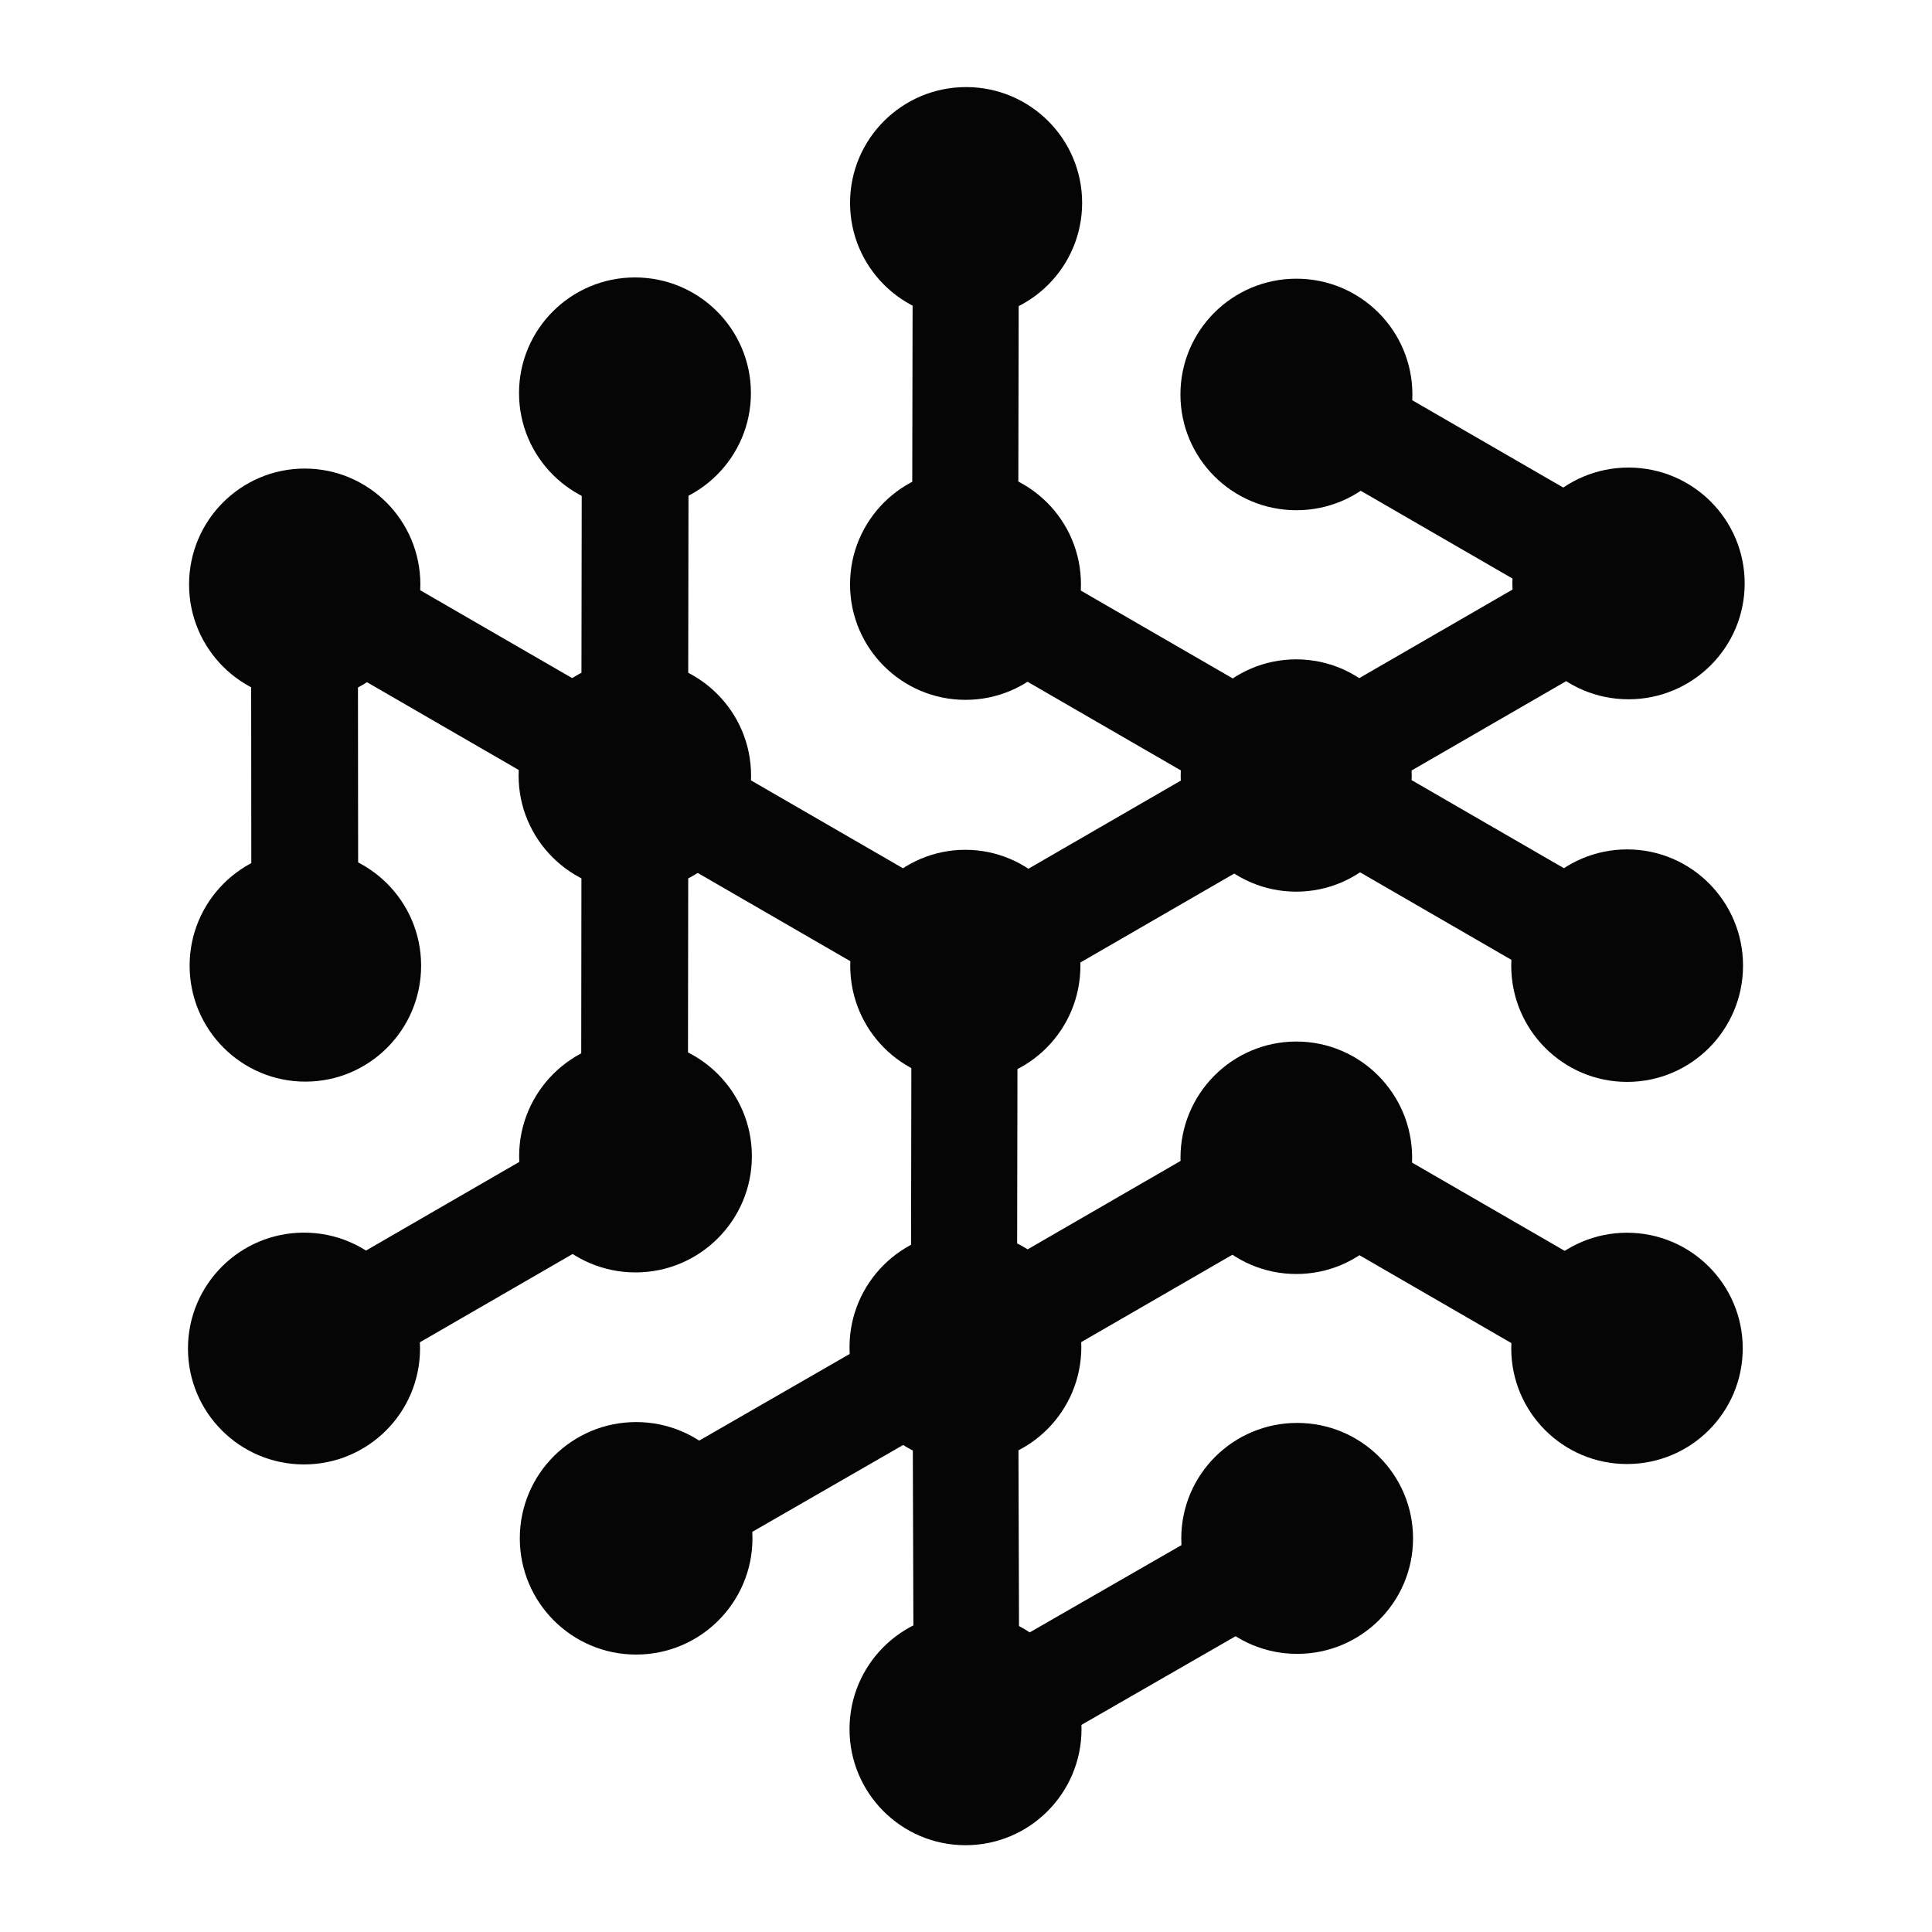 <svg viewBox="0 0 100 100" version="1.1" xmlns="http://www.w3.org/2000/svg" xmlns:xlink="http://www.w3.org/1999/xlink" xml:space="preserve" style="fill-rule:evenodd;clip-rule:evenodd;stroke-linejoin:round;stroke-miterlimit:1.414;" id="el_aZmIFx5y1"><style>@-webkit-keyframes kf_el_qhyr-f9gCAL_an_CFNRaO0Aj{49.55%{opacity: 1;}50%{opacity: 0;}99.55%{opacity: 0;}100%{opacity: 1;}0%{opacity: 1;}}@keyframes kf_el_qhyr-f9gCAL_an_CFNRaO0Aj{49.55%{opacity: 1;}50%{opacity: 0;}99.55%{opacity: 0;}100%{opacity: 1;}0%{opacity: 1;}}@-webkit-keyframes kf_el_5SfC8_ogLTZ_an_V75X6W-gE{48.20%{opacity: 1;}48.65%{opacity: 0;}98.20%{opacity: 0;}98.65%{opacity: 1;}0%{opacity: 1;}100%{opacity: 1;}}@keyframes kf_el_5SfC8_ogLTZ_an_V75X6W-gE{48.20%{opacity: 1;}48.65%{opacity: 0;}98.20%{opacity: 0;}98.65%{opacity: 1;}0%{opacity: 1;}100%{opacity: 1;}}@-webkit-keyframes kf_el_nImbuR4p47g_an_piyRtrOOB{46.85%{opacity: 1;}47.30%{opacity: 0;}96.85%{opacity: 0;}97.30%{opacity: 1;}0%{opacity: 1;}100%{opacity: 1;}}@keyframes kf_el_nImbuR4p47g_an_piyRtrOOB{46.85%{opacity: 1;}47.30%{opacity: 0;}96.85%{opacity: 0;}97.30%{opacity: 1;}0%{opacity: 1;}100%{opacity: 1;}}@-webkit-keyframes kf_el_UGygMILi56t_an_Pmqom0Ujg{45.50%{opacity: 1;}45.95%{opacity: 0;}95.50%{opacity: 0;}95.95%{opacity: 1;}0%{opacity: 1;}100%{opacity: 1;}}@keyframes kf_el_UGygMILi56t_an_Pmqom0Ujg{45.50%{opacity: 1;}45.95%{opacity: 0;}95.50%{opacity: 0;}95.95%{opacity: 1;}0%{opacity: 1;}100%{opacity: 1;}}@-webkit-keyframes kf_el_EMQvR8uUr42_an_HPdjNduRo{44.14%{opacity: 1;}44.59%{opacity: 0;}94.14%{opacity: 0;}94.59%{opacity: 1;}0%{opacity: 1;}100%{opacity: 1;}}@keyframes kf_el_EMQvR8uUr42_an_HPdjNduRo{44.14%{opacity: 1;}44.59%{opacity: 0;}94.14%{opacity: 0;}94.59%{opacity: 1;}0%{opacity: 1;}100%{opacity: 1;}}@-webkit-keyframes kf_el_bl689NsuNAJ_an_OP9O2-brY{42.79%{opacity: 1;}43.24%{opacity: 0;}92.79%{opacity: 0;}93.24%{opacity: 1;}0%{opacity: 1;}100%{opacity: 1;}}@keyframes kf_el_bl689NsuNAJ_an_OP9O2-brY{42.79%{opacity: 1;}43.24%{opacity: 0;}92.79%{opacity: 0;}93.24%{opacity: 1;}0%{opacity: 1;}100%{opacity: 1;}}@-webkit-keyframes kf_el_B_wPr_T-0Vj_an_-8r-9YajG{41.44%{opacity: 1;}41.89%{opacity: 0;}91.44%{opacity: 0;}91.89%{opacity: 1;}0%{opacity: 1;}100%{opacity: 1;}}@keyframes kf_el_B_wPr_T-0Vj_an_-8r-9YajG{41.44%{opacity: 1;}41.89%{opacity: 0;}91.44%{opacity: 0;}91.89%{opacity: 1;}0%{opacity: 1;}100%{opacity: 1;}}@-webkit-keyframes kf_el_tK_CHBjMJUx_an_AYjmYAxwz{40.09%{opacity: 1;}40.54%{opacity: 0;}90.09%{opacity: 0;}90.54%{opacity: 1;}0%{opacity: 1;}100%{opacity: 1;}}@keyframes kf_el_tK_CHBjMJUx_an_AYjmYAxwz{40.09%{opacity: 1;}40.54%{opacity: 0;}90.09%{opacity: 0;}90.54%{opacity: 1;}0%{opacity: 1;}100%{opacity: 1;}}@-webkit-keyframes kf_el_YUK4aGGEXl2_an_s6EhjuLuB{38.74%{opacity: 1;}39.19%{opacity: 0;}88.74%{opacity: 0;}89.19%{opacity: 1;}0%{opacity: 1;}100%{opacity: 1;}}@keyframes kf_el_YUK4aGGEXl2_an_s6EhjuLuB{38.74%{opacity: 1;}39.19%{opacity: 0;}88.74%{opacity: 0;}89.19%{opacity: 1;}0%{opacity: 1;}100%{opacity: 1;}}@-webkit-keyframes kf_el_fnwHaiQvmlA_an_l4Q6aoGCP{37.39%{opacity: 1;}37.84%{opacity: 0;}87.39%{opacity: 0;}87.84%{opacity: 1;}0%{opacity: 1;}100%{opacity: 1;}}@keyframes kf_el_fnwHaiQvmlA_an_l4Q6aoGCP{37.39%{opacity: 1;}37.84%{opacity: 0;}87.39%{opacity: 0;}87.84%{opacity: 1;}0%{opacity: 1;}100%{opacity: 1;}}@-webkit-keyframes kf_el_FFMHZr9OJxQ_an_59aCpofmm{36.04%{opacity: 1;}36.49%{opacity: 0;}86.04%{opacity: 0;}86.49%{opacity: 1;}0%{opacity: 1;}100%{opacity: 1;}}@keyframes kf_el_FFMHZr9OJxQ_an_59aCpofmm{36.04%{opacity: 1;}36.49%{opacity: 0;}86.04%{opacity: 0;}86.49%{opacity: 1;}0%{opacity: 1;}100%{opacity: 1;}}@-webkit-keyframes kf_el_vdjNCGE7_oZ_an_pMYc3ca_Z{34.68%{opacity: 1;}35.14%{opacity: 0;}84.68%{opacity: 0;}85.14%{opacity: 1;}0%{opacity: 1;}100%{opacity: 1;}}@keyframes kf_el_vdjNCGE7_oZ_an_pMYc3ca_Z{34.68%{opacity: 1;}35.14%{opacity: 0;}84.68%{opacity: 0;}85.14%{opacity: 1;}0%{opacity: 1;}100%{opacity: 1;}}@-webkit-keyframes kf_el_uaOJeaoMSbu_an_IvCbfXNid{33.33%{opacity: 1;}33.78%{opacity: 0;}83.33%{opacity: 0;}83.78%{opacity: 1;}0%{opacity: 1;}100%{opacity: 1;}}@keyframes kf_el_uaOJeaoMSbu_an_IvCbfXNid{33.33%{opacity: 1;}33.78%{opacity: 0;}83.33%{opacity: 0;}83.78%{opacity: 1;}0%{opacity: 1;}100%{opacity: 1;}}@-webkit-keyframes kf_el_ZSMterZwNQg_an_M5j-RTKlU{31.98%{opacity: 1;}32.43%{opacity: 0;}81.98%{opacity: 0;}82.43%{opacity: 1;}0%{opacity: 1;}100%{opacity: 1;}}@keyframes kf_el_ZSMterZwNQg_an_M5j-RTKlU{31.98%{opacity: 1;}32.43%{opacity: 0;}81.98%{opacity: 0;}82.43%{opacity: 1;}0%{opacity: 1;}100%{opacity: 1;}}@-webkit-keyframes kf_el_STYCCQHdxYA_an_GKAuW15N9{30.63%{opacity: 1;}31.08%{opacity: 0;}80.63%{opacity: 0;}81.08%{opacity: 1;}0%{opacity: 1;}100%{opacity: 1;}}@keyframes kf_el_STYCCQHdxYA_an_GKAuW15N9{30.63%{opacity: 1;}31.08%{opacity: 0;}80.63%{opacity: 0;}81.08%{opacity: 1;}0%{opacity: 1;}100%{opacity: 1;}}@-webkit-keyframes kf_el__euRZlws_b3_an_SWElA6Ttt{29.28%{opacity: 1;}29.73%{opacity: 0;}79.28%{opacity: 0;}79.73%{opacity: 1;}0%{opacity: 1;}100%{opacity: 1;}}@keyframes kf_el__euRZlws_b3_an_SWElA6Ttt{29.28%{opacity: 1;}29.73%{opacity: 0;}79.28%{opacity: 0;}79.73%{opacity: 1;}0%{opacity: 1;}100%{opacity: 1;}}@-webkit-keyframes kf_el_b1E2k6zfgnT_an_tPLTv8A5B{27.93%{opacity: 1;}28.38%{opacity: 0;}77.93%{opacity: 0;}78.38%{opacity: 1;}0%{opacity: 1;}100%{opacity: 1;}}@keyframes kf_el_b1E2k6zfgnT_an_tPLTv8A5B{27.93%{opacity: 1;}28.38%{opacity: 0;}77.93%{opacity: 0;}78.38%{opacity: 1;}0%{opacity: 1;}100%{opacity: 1;}}@-webkit-keyframes kf_el_F1QfZWXe0Ix_an_17nkz572T{26.58%{opacity: 1;}27.03%{opacity: 0;}76.58%{opacity: 0;}77.03%{opacity: 1;}0%{opacity: 1;}100%{opacity: 1;}}@keyframes kf_el_F1QfZWXe0Ix_an_17nkz572T{26.58%{opacity: 1;}27.03%{opacity: 0;}76.58%{opacity: 0;}77.03%{opacity: 1;}0%{opacity: 1;}100%{opacity: 1;}}@-webkit-keyframes kf_el_RcU8XFaNzgT_an_L5Bmyu0CK{25.23%{opacity: 1;}25.68%{opacity: 0;}75.23%{opacity: 0;}75.68%{opacity: 1;}0%{opacity: 1;}100%{opacity: 1;}}@keyframes kf_el_RcU8XFaNzgT_an_L5Bmyu0CK{25.23%{opacity: 1;}25.68%{opacity: 0;}75.23%{opacity: 0;}75.68%{opacity: 1;}0%{opacity: 1;}100%{opacity: 1;}}@-webkit-keyframes kf_el_GQg8IkPXlfu_an_ouHhf-Hzu{23.87%{opacity: 1;}24.32%{opacity: 0;}73.87%{opacity: 0;}74.32%{opacity: 1;}0%{opacity: 1;}100%{opacity: 1;}}@keyframes kf_el_GQg8IkPXlfu_an_ouHhf-Hzu{23.87%{opacity: 1;}24.32%{opacity: 0;}73.87%{opacity: 0;}74.32%{opacity: 1;}0%{opacity: 1;}100%{opacity: 1;}}@-webkit-keyframes kf_el_lkDNK-fkPco_an_rOcLliqUQ{22.52%{opacity: 1;}22.97%{opacity: 0;}72.52%{opacity: 0;}72.97%{opacity: 1;}0%{opacity: 1;}100%{opacity: 1;}}@keyframes kf_el_lkDNK-fkPco_an_rOcLliqUQ{22.52%{opacity: 1;}22.97%{opacity: 0;}72.52%{opacity: 0;}72.97%{opacity: 1;}0%{opacity: 1;}100%{opacity: 1;}}@-webkit-keyframes kf_el_x-H7oJHAjUu_an_DZPcgtwxP{21.17%{opacity: 1;}21.62%{opacity: 0;}71.17%{opacity: 0;}71.62%{opacity: 1;}0%{opacity: 1;}100%{opacity: 1;}}@keyframes kf_el_x-H7oJHAjUu_an_DZPcgtwxP{21.17%{opacity: 1;}21.62%{opacity: 0;}71.17%{opacity: 0;}71.62%{opacity: 1;}0%{opacity: 1;}100%{opacity: 1;}}@-webkit-keyframes kf_el_dB7FlQf9XBD_an_4KGHnbHbC{19.82%{opacity: 1;}20.27%{opacity: 0;}69.82%{opacity: 0;}70.27%{opacity: 1;}0%{opacity: 1;}100%{opacity: 1;}}@keyframes kf_el_dB7FlQf9XBD_an_4KGHnbHbC{19.82%{opacity: 1;}20.27%{opacity: 0;}69.82%{opacity: 0;}70.27%{opacity: 1;}0%{opacity: 1;}100%{opacity: 1;}}@-webkit-keyframes kf_el_ocu-KBbnuI_an_pxEWoz3b6{15.77%{opacity: 1;}16.22%{opacity: 0;}65.77%{opacity: 0;}66.22%{opacity: 1;}0%{opacity: 1;}100%{opacity: 1;}}@keyframes kf_el_ocu-KBbnuI_an_pxEWoz3b6{15.77%{opacity: 1;}16.22%{opacity: 0;}65.77%{opacity: 0;}66.22%{opacity: 1;}0%{opacity: 1;}100%{opacity: 1;}}@-webkit-keyframes kf_el_4lNvR5Xvuh_an_2uGZCeQsX{18.47%{opacity: 1;}18.92%{opacity: 0;}68.47%{opacity: 0;}68.92%{opacity: 1;}0%{opacity: 1;}100%{opacity: 1;}}@keyframes kf_el_4lNvR5Xvuh_an_2uGZCeQsX{18.47%{opacity: 1;}18.92%{opacity: 0;}68.47%{opacity: 0;}68.92%{opacity: 1;}0%{opacity: 1;}100%{opacity: 1;}}@-webkit-keyframes kf_el_wTM6JqcHzV_an_CJwYL5GMF{17.12%{opacity: 1;}17.57%{opacity: 0;}67.12%{opacity: 0;}67.57%{opacity: 1;}0%{opacity: 1;}100%{opacity: 1;}}@keyframes kf_el_wTM6JqcHzV_an_CJwYL5GMF{17.12%{opacity: 1;}17.57%{opacity: 0;}67.12%{opacity: 0;}67.57%{opacity: 1;}0%{opacity: 1;}100%{opacity: 1;}}@-webkit-keyframes kf_el_lGOo-Wv-44_an_qhVmmn9kx{14.41%{opacity: 1;}14.86%{opacity: 0;}64.41%{opacity: 0;}64.86%{opacity: 1;}0%{opacity: 1;}100%{opacity: 1;}}@keyframes kf_el_lGOo-Wv-44_an_qhVmmn9kx{14.41%{opacity: 1;}14.86%{opacity: 0;}64.41%{opacity: 0;}64.86%{opacity: 1;}0%{opacity: 1;}100%{opacity: 1;}}@-webkit-keyframes kf_el_G7eKGxh1FB_an_QsJcHUKZY{13.06%{opacity: 1;}13.51%{opacity: 0;}63.06%{opacity: 0;}63.51%{opacity: 1;}0%{opacity: 1;}100%{opacity: 1;}}@keyframes kf_el_G7eKGxh1FB_an_QsJcHUKZY{13.06%{opacity: 1;}13.51%{opacity: 0;}63.06%{opacity: 0;}63.51%{opacity: 1;}0%{opacity: 1;}100%{opacity: 1;}}@-webkit-keyframes kf_el_8IA_smvbiQ_an_8y5o9eELq{11.71%{opacity: 1;}12.16%{opacity: 0;}61.71%{opacity: 0;}62.16%{opacity: 1;}0%{opacity: 1;}100%{opacity: 1;}}@keyframes kf_el_8IA_smvbiQ_an_8y5o9eELq{11.71%{opacity: 1;}12.16%{opacity: 0;}61.71%{opacity: 0;}62.16%{opacity: 1;}0%{opacity: 1;}100%{opacity: 1;}}@-webkit-keyframes kf_el_mHyqPqQOfH_an_jPACMJ701{10.36%{opacity: 1;}10.81%{opacity: 0;}60.36%{opacity: 0;}60.81%{opacity: 1;}0%{opacity: 1;}100%{opacity: 1;}}@keyframes kf_el_mHyqPqQOfH_an_jPACMJ701{10.36%{opacity: 1;}10.81%{opacity: 0;}60.36%{opacity: 0;}60.81%{opacity: 1;}0%{opacity: 1;}100%{opacity: 1;}}@-webkit-keyframes kf_el_aD7IBU7gfn_an_4lyWINAS-{9.01%{opacity: 1;}9.46%{opacity: 0;}59.01%{opacity: 0;}59.46%{opacity: 1;}0%{opacity: 1;}100%{opacity: 1;}}@keyframes kf_el_aD7IBU7gfn_an_4lyWINAS-{9.01%{opacity: 1;}9.46%{opacity: 0;}59.01%{opacity: 0;}59.46%{opacity: 1;}0%{opacity: 1;}100%{opacity: 1;}}@-webkit-keyframes kf_el_5iEJThQK6X_an_UOvFKSH_g{7.66%{opacity: 1;}8.11%{opacity: 0;}57.66%{opacity: 0;}58.11%{opacity: 1;}0%{opacity: 1;}100%{opacity: 1;}}@keyframes kf_el_5iEJThQK6X_an_UOvFKSH_g{7.66%{opacity: 1;}8.11%{opacity: 0;}57.66%{opacity: 0;}58.11%{opacity: 1;}0%{opacity: 1;}100%{opacity: 1;}}@-webkit-keyframes kf_el_ZBjlF1d6qV_an_xDr3TosGZ{6.31%{opacity: 1;}6.76%{opacity: 0;}56.31%{opacity: 0;}56.76%{opacity: 1;}0%{opacity: 1;}100%{opacity: 1;}}@keyframes kf_el_ZBjlF1d6qV_an_xDr3TosGZ{6.31%{opacity: 1;}6.76%{opacity: 0;}56.31%{opacity: 0;}56.76%{opacity: 1;}0%{opacity: 1;}100%{opacity: 1;}}@-webkit-keyframes kf_el_HR9PxZ3KXv_an_96PaEmdZM{4.95%{opacity: 1;}5.41%{opacity: 0;}54.95%{opacity: 0;}55.41%{opacity: 1;}0%{opacity: 1;}100%{opacity: 1;}}@keyframes kf_el_HR9PxZ3KXv_an_96PaEmdZM{4.95%{opacity: 1;}5.41%{opacity: 0;}54.95%{opacity: 0;}55.41%{opacity: 1;}0%{opacity: 1;}100%{opacity: 1;}}@-webkit-keyframes kf_el_6ZfGdV4alG_an_99juc4MK1{3.60%{opacity: 1;}4.05%{opacity: 0;}53.60%{opacity: 0;}54.05%{opacity: 1;}0%{opacity: 1;}100%{opacity: 1;}}@keyframes kf_el_6ZfGdV4alG_an_99juc4MK1{3.60%{opacity: 1;}4.05%{opacity: 0;}53.60%{opacity: 0;}54.05%{opacity: 1;}0%{opacity: 1;}100%{opacity: 1;}}@-webkit-keyframes kf_el_rIZMZo3ZH2_an_ByvkmqDQ9{2.25%{opacity: 1;}2.70%{opacity: 0;}52.25%{opacity: 0;}52.70%{opacity: 1;}0%{opacity: 1;}100%{opacity: 1;}}@keyframes kf_el_rIZMZo3ZH2_an_ByvkmqDQ9{2.25%{opacity: 1;}2.70%{opacity: 0;}52.25%{opacity: 0;}52.70%{opacity: 1;}0%{opacity: 1;}100%{opacity: 1;}}@-webkit-keyframes kf_el_uFzXkqi2Fv_an_V2kWDkLCh{0.90%{opacity: 1;}1.35%{opacity: 0;}50.90%{opacity: 0;}51.35%{opacity: 1;}0%{opacity: 1;}100%{opacity: 1;}}@keyframes kf_el_uFzXkqi2Fv_an_V2kWDkLCh{0.90%{opacity: 1;}1.35%{opacity: 0;}50.90%{opacity: 0;}51.35%{opacity: 1;}0%{opacity: 1;}100%{opacity: 1;}}#el_aZmIFx5y1 *{-webkit-animation-duration: 7.4s;animation-duration: 7.4s;-webkit-animation-iteration-count: 1;animation-iteration-count: 1;-webkit-animation-timing-function: cubic-bezier(0, 0, 1, 1);animation-timing-function: cubic-bezier(0, 0, 1, 1);}#el_-Ea4Br_zI4{fill: #808080;fill-rule: nonzero;}#el_uFzXkqi2Fv{fill: #050505;-webkit-animation-fill-mode: backwards;animation-fill-mode: backwards;opacity: 1;-webkit-animation-name: kf_el_uFzXkqi2Fv_an_V2kWDkLCh;animation-name: kf_el_uFzXkqi2Fv_an_V2kWDkLCh;-webkit-animation-timing-function: cubic-bezier(0, 0, 1, 1);animation-timing-function: cubic-bezier(0, 0, 1, 1);}#el_rIZMZo3ZH2{fill: #050505;-webkit-animation-fill-mode: backwards;animation-fill-mode: backwards;opacity: 1;-webkit-animation-name: kf_el_rIZMZo3ZH2_an_ByvkmqDQ9;animation-name: kf_el_rIZMZo3ZH2_an_ByvkmqDQ9;-webkit-animation-timing-function: cubic-bezier(0, 0, 1, 1);animation-timing-function: cubic-bezier(0, 0, 1, 1);}#el_6ZfGdV4alG{fill: #050505;-webkit-animation-fill-mode: backwards;animation-fill-mode: backwards;opacity: 1;-webkit-animation-name: kf_el_6ZfGdV4alG_an_99juc4MK1;animation-name: kf_el_6ZfGdV4alG_an_99juc4MK1;-webkit-animation-timing-function: cubic-bezier(0, 0, 1, 1);animation-timing-function: cubic-bezier(0, 0, 1, 1);}#el_HR9PxZ3KXv{fill: #050505;-webkit-animation-fill-mode: backwards;animation-fill-mode: backwards;opacity: 1;-webkit-animation-name: kf_el_HR9PxZ3KXv_an_96PaEmdZM;animation-name: kf_el_HR9PxZ3KXv_an_96PaEmdZM;-webkit-animation-timing-function: cubic-bezier(0, 0, 1, 1);animation-timing-function: cubic-bezier(0, 0, 1, 1);}#el_ZBjlF1d6qV{fill: #050505;-webkit-animation-fill-mode: backwards;animation-fill-mode: backwards;opacity: 1;-webkit-animation-name: kf_el_ZBjlF1d6qV_an_xDr3TosGZ;animation-name: kf_el_ZBjlF1d6qV_an_xDr3TosGZ;-webkit-animation-timing-function: cubic-bezier(0, 0, 1, 1);animation-timing-function: cubic-bezier(0, 0, 1, 1);}#el_5iEJThQK6X{fill: #050505;-webkit-animation-fill-mode: backwards;animation-fill-mode: backwards;opacity: 1;-webkit-animation-name: kf_el_5iEJThQK6X_an_UOvFKSH_g;animation-name: kf_el_5iEJThQK6X_an_UOvFKSH_g;-webkit-animation-timing-function: cubic-bezier(0, 0, 1, 1);animation-timing-function: cubic-bezier(0, 0, 1, 1);}#el_aD7IBU7gfn{fill: #050505;-webkit-animation-fill-mode: backwards;animation-fill-mode: backwards;opacity: 1;-webkit-animation-name: kf_el_aD7IBU7gfn_an_4lyWINAS-;animation-name: kf_el_aD7IBU7gfn_an_4lyWINAS-;-webkit-animation-timing-function: cubic-bezier(0, 0, 1, 1);animation-timing-function: cubic-bezier(0, 0, 1, 1);}#el_mHyqPqQOfH{fill: #050505;-webkit-animation-fill-mode: backwards;animation-fill-mode: backwards;opacity: 1;-webkit-animation-name: kf_el_mHyqPqQOfH_an_jPACMJ701;animation-name: kf_el_mHyqPqQOfH_an_jPACMJ701;-webkit-animation-timing-function: cubic-bezier(0, 0, 1, 1);animation-timing-function: cubic-bezier(0, 0, 1, 1);}#el_8IA_smvbiQ{fill: #050505;-webkit-animation-fill-mode: backwards;animation-fill-mode: backwards;opacity: 1;-webkit-animation-name: kf_el_8IA_smvbiQ_an_8y5o9eELq;animation-name: kf_el_8IA_smvbiQ_an_8y5o9eELq;-webkit-animation-timing-function: cubic-bezier(0, 0, 1, 1);animation-timing-function: cubic-bezier(0, 0, 1, 1);}#el_G7eKGxh1FB{fill: #050505;-webkit-animation-fill-mode: backwards;animation-fill-mode: backwards;opacity: 1;-webkit-animation-name: kf_el_G7eKGxh1FB_an_QsJcHUKZY;animation-name: kf_el_G7eKGxh1FB_an_QsJcHUKZY;-webkit-animation-timing-function: cubic-bezier(0, 0, 1, 1);animation-timing-function: cubic-bezier(0, 0, 1, 1);}#el_lGOo-Wv-44{fill: #050505;-webkit-animation-fill-mode: backwards;animation-fill-mode: backwards;opacity: 1;-webkit-animation-name: kf_el_lGOo-Wv-44_an_qhVmmn9kx;animation-name: kf_el_lGOo-Wv-44_an_qhVmmn9kx;-webkit-animation-timing-function: cubic-bezier(0, 0, 1, 1);animation-timing-function: cubic-bezier(0, 0, 1, 1);}#el_ocu-KBbnuI{fill: #050505;-webkit-animation-fill-mode: backwards;animation-fill-mode: backwards;opacity: 1;-webkit-animation-name: kf_el_ocu-KBbnuI_an_pxEWoz3b6;animation-name: kf_el_ocu-KBbnuI_an_pxEWoz3b6;-webkit-animation-timing-function: cubic-bezier(0, 0, 1, 1);animation-timing-function: cubic-bezier(0, 0, 1, 1);}#el_wTM6JqcHzV{fill: #050505;-webkit-animation-fill-mode: backwards;animation-fill-mode: backwards;opacity: 1;-webkit-animation-name: kf_el_wTM6JqcHzV_an_CJwYL5GMF;animation-name: kf_el_wTM6JqcHzV_an_CJwYL5GMF;-webkit-animation-timing-function: cubic-bezier(0, 0, 1, 1);animation-timing-function: cubic-bezier(0, 0, 1, 1);}#el_4lNvR5Xvuh{fill: #050505;-webkit-animation-fill-mode: backwards;animation-fill-mode: backwards;opacity: 1;-webkit-animation-name: kf_el_4lNvR5Xvuh_an_2uGZCeQsX;animation-name: kf_el_4lNvR5Xvuh_an_2uGZCeQsX;-webkit-animation-timing-function: cubic-bezier(0, 0, 1, 1);animation-timing-function: cubic-bezier(0, 0, 1, 1);}#el_dB7FlQf9XBD{fill: #050505;-webkit-animation-fill-mode: backwards;animation-fill-mode: backwards;opacity: 1;-webkit-animation-name: kf_el_dB7FlQf9XBD_an_4KGHnbHbC;animation-name: kf_el_dB7FlQf9XBD_an_4KGHnbHbC;-webkit-animation-timing-function: cubic-bezier(0, 0, 1, 1);animation-timing-function: cubic-bezier(0, 0, 1, 1);}#el_x-H7oJHAjUu{fill: #050505;-webkit-animation-fill-mode: backwards;animation-fill-mode: backwards;opacity: 1;-webkit-animation-name: kf_el_x-H7oJHAjUu_an_DZPcgtwxP;animation-name: kf_el_x-H7oJHAjUu_an_DZPcgtwxP;-webkit-animation-timing-function: cubic-bezier(0, 0, 1, 1);animation-timing-function: cubic-bezier(0, 0, 1, 1);}#el_lkDNK-fkPco{fill: #050505;-webkit-animation-fill-mode: backwards;animation-fill-mode: backwards;opacity: 1;-webkit-animation-name: kf_el_lkDNK-fkPco_an_rOcLliqUQ;animation-name: kf_el_lkDNK-fkPco_an_rOcLliqUQ;-webkit-animation-timing-function: cubic-bezier(0, 0, 1, 1);animation-timing-function: cubic-bezier(0, 0, 1, 1);}#el_GQg8IkPXlfu{fill: #050505;-webkit-animation-fill-mode: backwards;animation-fill-mode: backwards;opacity: 1;-webkit-animation-name: kf_el_GQg8IkPXlfu_an_ouHhf-Hzu;animation-name: kf_el_GQg8IkPXlfu_an_ouHhf-Hzu;-webkit-animation-timing-function: cubic-bezier(0, 0, 1, 1);animation-timing-function: cubic-bezier(0, 0, 1, 1);}#el_RcU8XFaNzgT{fill: #050505;-webkit-animation-fill-mode: backwards;animation-fill-mode: backwards;opacity: 1;-webkit-animation-name: kf_el_RcU8XFaNzgT_an_L5Bmyu0CK;animation-name: kf_el_RcU8XFaNzgT_an_L5Bmyu0CK;-webkit-animation-timing-function: cubic-bezier(0, 0, 1, 1);animation-timing-function: cubic-bezier(0, 0, 1, 1);}#el_F1QfZWXe0Ix{fill: #050505;-webkit-animation-fill-mode: backwards;animation-fill-mode: backwards;opacity: 1;-webkit-animation-name: kf_el_F1QfZWXe0Ix_an_17nkz572T;animation-name: kf_el_F1QfZWXe0Ix_an_17nkz572T;-webkit-animation-timing-function: cubic-bezier(0, 0, 1, 1);animation-timing-function: cubic-bezier(0, 0, 1, 1);}#el_b1E2k6zfgnT{fill: #050505;-webkit-animation-fill-mode: backwards;animation-fill-mode: backwards;opacity: 1;-webkit-animation-name: kf_el_b1E2k6zfgnT_an_tPLTv8A5B;animation-name: kf_el_b1E2k6zfgnT_an_tPLTv8A5B;-webkit-animation-timing-function: cubic-bezier(0, 0, 1, 1);animation-timing-function: cubic-bezier(0, 0, 1, 1);}#el__euRZlws_b3{fill: #050505;-webkit-animation-fill-mode: backwards;animation-fill-mode: backwards;opacity: 1;-webkit-animation-name: kf_el__euRZlws_b3_an_SWElA6Ttt;animation-name: kf_el__euRZlws_b3_an_SWElA6Ttt;-webkit-animation-timing-function: cubic-bezier(0, 0, 1, 1);animation-timing-function: cubic-bezier(0, 0, 1, 1);}#el_STYCCQHdxYA{fill: #050505;-webkit-animation-fill-mode: backwards;animation-fill-mode: backwards;opacity: 1;-webkit-animation-name: kf_el_STYCCQHdxYA_an_GKAuW15N9;animation-name: kf_el_STYCCQHdxYA_an_GKAuW15N9;-webkit-animation-timing-function: cubic-bezier(0, 0, 1, 1);animation-timing-function: cubic-bezier(0, 0, 1, 1);}#el_ZSMterZwNQg{fill: #050505;-webkit-animation-fill-mode: backwards;animation-fill-mode: backwards;opacity: 1;-webkit-animation-name: kf_el_ZSMterZwNQg_an_M5j-RTKlU;animation-name: kf_el_ZSMterZwNQg_an_M5j-RTKlU;-webkit-animation-timing-function: cubic-bezier(0, 0, 1, 1);animation-timing-function: cubic-bezier(0, 0, 1, 1);}#el_uaOJeaoMSbu{fill: #050505;-webkit-animation-fill-mode: backwards;animation-fill-mode: backwards;opacity: 1;-webkit-animation-name: kf_el_uaOJeaoMSbu_an_IvCbfXNid;animation-name: kf_el_uaOJeaoMSbu_an_IvCbfXNid;-webkit-animation-timing-function: cubic-bezier(0, 0, 1, 1);animation-timing-function: cubic-bezier(0, 0, 1, 1);}#el_vdjNCGE7_oZ{fill: #050505;-webkit-animation-fill-mode: backwards;animation-fill-mode: backwards;opacity: 1;-webkit-animation-name: kf_el_vdjNCGE7_oZ_an_pMYc3ca_Z;animation-name: kf_el_vdjNCGE7_oZ_an_pMYc3ca_Z;-webkit-animation-timing-function: cubic-bezier(0, 0, 1, 1);animation-timing-function: cubic-bezier(0, 0, 1, 1);}#el_FFMHZr9OJxQ{fill: #050505;-webkit-animation-fill-mode: backwards;animation-fill-mode: backwards;opacity: 1;-webkit-animation-name: kf_el_FFMHZr9OJxQ_an_59aCpofmm;animation-name: kf_el_FFMHZr9OJxQ_an_59aCpofmm;-webkit-animation-timing-function: cubic-bezier(0, 0, 1, 1);animation-timing-function: cubic-bezier(0, 0, 1, 1);}#el_fnwHaiQvmlA{fill: #050505;-webkit-animation-fill-mode: backwards;animation-fill-mode: backwards;opacity: 1;-webkit-animation-name: kf_el_fnwHaiQvmlA_an_l4Q6aoGCP;animation-name: kf_el_fnwHaiQvmlA_an_l4Q6aoGCP;-webkit-animation-timing-function: cubic-bezier(0, 0, 1, 1);animation-timing-function: cubic-bezier(0, 0, 1, 1);}#el_YUK4aGGEXl2{fill: #050505;-webkit-animation-fill-mode: backwards;animation-fill-mode: backwards;opacity: 1;-webkit-animation-name: kf_el_YUK4aGGEXl2_an_s6EhjuLuB;animation-name: kf_el_YUK4aGGEXl2_an_s6EhjuLuB;-webkit-animation-timing-function: cubic-bezier(0, 0, 1, 1);animation-timing-function: cubic-bezier(0, 0, 1, 1);}#el_tK_CHBjMJUx{fill: #050505;-webkit-animation-fill-mode: backwards;animation-fill-mode: backwards;opacity: 1;-webkit-animation-name: kf_el_tK_CHBjMJUx_an_AYjmYAxwz;animation-name: kf_el_tK_CHBjMJUx_an_AYjmYAxwz;-webkit-animation-timing-function: cubic-bezier(0, 0, 1, 1);animation-timing-function: cubic-bezier(0, 0, 1, 1);}#el_B_wPr_T-0Vj{fill: #050505;-webkit-animation-fill-mode: backwards;animation-fill-mode: backwards;opacity: 1;-webkit-animation-name: kf_el_B_wPr_T-0Vj_an_-8r-9YajG;animation-name: kf_el_B_wPr_T-0Vj_an_-8r-9YajG;-webkit-animation-timing-function: cubic-bezier(0, 0, 1, 1);animation-timing-function: cubic-bezier(0, 0, 1, 1);}#el_bl689NsuNAJ{fill: #050505;-webkit-animation-fill-mode: backwards;animation-fill-mode: backwards;opacity: 1;-webkit-animation-name: kf_el_bl689NsuNAJ_an_OP9O2-brY;animation-name: kf_el_bl689NsuNAJ_an_OP9O2-brY;-webkit-animation-timing-function: cubic-bezier(0, 0, 1, 1);animation-timing-function: cubic-bezier(0, 0, 1, 1);}#el_EMQvR8uUr42{fill: #050505;-webkit-animation-fill-mode: backwards;animation-fill-mode: backwards;opacity: 1;-webkit-animation-name: kf_el_EMQvR8uUr42_an_HPdjNduRo;animation-name: kf_el_EMQvR8uUr42_an_HPdjNduRo;-webkit-animation-timing-function: cubic-bezier(0, 0, 1, 1);animation-timing-function: cubic-bezier(0, 0, 1, 1);}#el_UGygMILi56t{fill: #050505;-webkit-animation-fill-mode: backwards;animation-fill-mode: backwards;opacity: 1;-webkit-animation-name: kf_el_UGygMILi56t_an_Pmqom0Ujg;animation-name: kf_el_UGygMILi56t_an_Pmqom0Ujg;-webkit-animation-timing-function: cubic-bezier(0, 0, 1, 1);animation-timing-function: cubic-bezier(0, 0, 1, 1);}#el_nImbuR4p47g{fill: #050505;-webkit-animation-fill-mode: backwards;animation-fill-mode: backwards;opacity: 1;-webkit-animation-name: kf_el_nImbuR4p47g_an_piyRtrOOB;animation-name: kf_el_nImbuR4p47g_an_piyRtrOOB;-webkit-animation-timing-function: cubic-bezier(0, 0, 1, 1);animation-timing-function: cubic-bezier(0, 0, 1, 1);}#el_5SfC8_ogLTZ{fill: #050505;-webkit-animation-fill-mode: backwards;animation-fill-mode: backwards;opacity: 1;-webkit-animation-name: kf_el_5SfC8_ogLTZ_an_V75X6W-gE;animation-name: kf_el_5SfC8_ogLTZ_an_V75X6W-gE;-webkit-animation-timing-function: cubic-bezier(0, 0, 1, 1);animation-timing-function: cubic-bezier(0, 0, 1, 1);}#el_qhyr-f9gCAL{fill: #050505;-webkit-animation-fill-mode: backwards;animation-fill-mode: backwards;opacity: 1;-webkit-animation-name: kf_el_qhyr-f9gCAL_an_CFNRaO0Aj;animation-name: kf_el_qhyr-f9gCAL_an_CFNRaO0Aj;-webkit-animation-timing-function: cubic-bezier(0, 0, 1, 1);animation-timing-function: cubic-bezier(0, 0, 1, 1);}</style><path d="M84.235,55.765c0.002,0 0.003,0 0.004,0c3.163,0 5.766,-2.602 5.766,-5.765c0,-3.163 -2.603,-5.765 -5.766,-5.765c-1.171,0 -2.314,0.356 -3.278,1.022l-8.101,-4.678c0.012,-0.152 0.023,-0.306 0.023,-0.462c0,-0.156 -0.011,-0.309 -0.023,-0.462l8.101,-4.678c0.963,0.665 2.107,1.022 3.277,1.022c3.163,0 5.765,-2.603 5.765,-5.765c0,-3.162 -2.602,-5.765 -5.765,-5.765c-1.17,0 -2.314,0.357 -3.277,1.022l-8.101,-4.678c0.012,-0.152 0.023,-0.306 0.023,-0.462c0,-0.002 0,-0.003 0,-0.005c0,-3.166 -2.606,-5.772 -5.772,-5.772c-3.166,0 -5.771,2.606 -5.771,5.772c0,3.166 2.605,5.771 5.771,5.771c1.172,0 2.317,-0.357 3.281,-1.023l8.101,4.679c-0.012,0.152 -0.022,0.306 -0.022,0.462c0,0.156 0.01,0.309 0.022,0.462l-8.101,4.678c-1.965,-1.36 -4.582,-1.36 -6.547,0l-8.104,-4.679c0.013,-0.153 0.024,-0.306 0.024,-0.462c-0.002,-2.22 -1.288,-4.25 -3.294,-5.2l0,-9.362c2.008,-0.953 3.294,-2.986 3.294,-5.209c0,-3.163 -2.602,-5.765 -5.765,-5.765c-3.163,0 -5.765,2.602 -5.765,5.765c0,2.223 1.286,4.256 3.294,5.209l0,9.36c-2.009,0.951 -3.296,2.984 -3.296,5.207c0,3.161 2.601,5.762 5.762,5.762c1.171,0 2.315,-0.358 3.278,-1.024l8.102,4.678c-0.012,0.153 -0.023,0.306 -0.023,0.462c0,0.156 0.011,0.31 0.023,0.462l-8.101,4.678c-1.965,-1.36 -4.582,-1.36 -6.547,0l-8.103,-4.678c0.013,-0.152 0.023,-0.306 0.023,-0.462c-0.001,-2.221 -1.286,-4.252 -3.294,-5.203l0,-9.359c2.009,-0.953 3.295,-2.986 3.295,-5.21c0,-3.162 -2.602,-5.765 -5.765,-5.765c-3.163,0 -5.765,2.603 -5.765,5.765c0,2.224 1.286,4.257 3.295,5.21l0,9.359c-0.279,0.132 -0.546,0.286 -0.8,0.461l-8.106,-4.679c0.012,-0.153 0.023,-0.306 0.023,-0.462c0,-0.003 0,-0.006 0,-0.01c0,-3.163 -2.603,-5.765 -5.765,-5.765c-3.163,0 -5.766,2.602 -5.766,5.765c0,2.224 1.287,4.258 3.296,5.21l0,9.366c-2.008,0.953 -3.294,2.986 -3.294,5.209c0,3.162 2.602,5.764 5.765,5.764c3.162,0 5.764,-2.602 5.764,-5.764c0,-2.223 -1.285,-4.256 -3.294,-5.209l0,-9.363c0.279,-0.132 0.546,-0.286 0.8,-0.46l8.103,4.678c-0.012,0.153 -0.024,0.306 -0.024,0.462c0.003,2.221 1.289,4.25 3.296,5.2l0,9.363c-2.007,0.95 -3.293,2.98 -3.296,5.2c0,0.157 0.012,0.309 0.024,0.463l-8.1,4.68c-0.961,-0.663 -2.102,-1.018 -3.27,-1.018c-3.162,0 -5.764,2.602 -5.764,5.764c0,3.162 2.602,5.764 5.764,5.764c3.162,0 5.764,-2.602 5.764,-5.764c0,-0.001 0,-0.002 0,-0.004c0,-0.156 -0.01,-0.309 -0.023,-0.462l8.103,-4.677c0.965,0.67 2.112,1.029 3.286,1.029c3.161,0 5.762,-2.601 5.762,-5.762c0,-2.228 -1.292,-4.264 -3.308,-5.213l0,-9.36c0.279,-0.132 0.546,-0.286 0.8,-0.46l8.102,4.679c-0.012,0.152 -0.024,0.305 -0.024,0.462c0.004,2.221 1.293,4.251 3.302,5.199l0,9.363c-2.007,0.95 -3.293,2.98 -3.295,5.2c0,0.156 0.012,0.31 0.023,0.463l-8.101,4.677c-0.962,-0.663 -2.104,-1.019 -3.273,-1.019c-3.161,0 -5.763,2.602 -5.763,5.763c0,3.162 2.602,5.764 5.763,5.764c3.162,0 5.764,-2.602 5.764,-5.764c0,0 0,-0.001 0,-0.001c0,-0.156 -0.011,-0.309 -0.024,-0.463l8.103,-4.677c0.254,0.174 0.522,0.328 0.8,0.461l0,9.359c-2.006,0.953 -3.29,2.984 -3.29,5.205c0,3.162 2.601,5.763 5.763,5.763c3.16,0 5.761,-2.6 5.762,-5.761c0,-0.156 -0.01,-0.309 -0.023,-0.462l8.103,-4.678c0.962,0.664 2.104,1.02 3.273,1.02c3.162,0 5.764,-2.602 5.764,-5.764c0,-3.162 -2.602,-5.764 -5.764,-5.764c-3.162,0 -5.764,2.602 -5.764,5.764c0,0.001 0,0.001 0,0.002c0,0.156 0.011,0.309 0.023,0.462l-8.102,4.678c-0.253,-0.175 -0.521,-0.329 -0.8,-0.46l0,-9.362c2.007,-0.951 3.293,-2.982 3.294,-5.203c0,-0.156 -0.01,-0.309 -0.023,-0.462l8.103,-4.677c1.965,1.359 4.582,1.359 6.547,0l8.101,4.677c-0.012,0.153 -0.022,0.306 -0.022,0.462c0,0.001 0,0.003 0,0.004c0,3.165 2.604,5.769 5.768,5.769c3.165,0 5.769,-2.604 5.769,-5.769c0,-3.164 -2.604,-5.769 -5.769,-5.769c-1.171,0 -2.314,0.357 -3.278,1.022l-8.105,-4.678c0.012,-0.153 0.023,-0.306 0.023,-0.462c-0.034,-3.139 -2.626,-5.703 -5.765,-5.703c-3.139,0 -5.73,2.564 -5.764,5.703c0,0.156 0.011,0.309 0.023,0.462l-8.103,4.678c-0.254,-0.175 -0.521,-0.329 -0.8,-0.46l0,-9.363c2.006,-0.95 3.292,-2.98 3.294,-5.2c0,-0.157 -0.011,-0.309 -0.023,-0.462l8.099,-4.678c1.965,1.359 4.582,1.359 6.547,0l8.102,4.677c-0.012,0.154 -0.023,0.306 -0.023,0.463c0,3.162 2.602,5.765 5.765,5.765" id="el_-Ea4Br_zI4"/><ellipse id="el_uFzXkqi2Fv" cx="49.965" cy="49.985" rx="5.957" ry="5.999"/><path id="el_rIZMZo3ZH2" d="M44.063,49.78l2.767,-4.785l-8.161,-4.719l-2.767,4.785l8.161,4.719Z"/><ellipse id="el_6ZfGdV4alG" cx="32.859" cy="40.144" rx="6.016" ry="5.989"/><path id="el_HR9PxZ3KXv" d="M35.636,25.51l-5.526,-0.008l-0.014,9.427l5.526,0.008l0.014,-9.427Z"/><ellipse id="el_ZBjlF1d6qV" cx="32.866" cy="20.347" rx="6.001" ry="5.987"/><path id="el_5iEJThQK6X" d="M26.895,39.88l2.753,-4.762l-8.161,-4.719l-2.753,4.762l8.161,4.719Z"/><ellipse id="el_aD7IBU7gfn" cx="15.772" cy="30.254" rx="5.986" ry="6.001"/><path id="el_mHyqPqQOfH" d="M13.008,44.819l5.529,-0.005l-0.009,-9.427l-5.528,0.005l0.008,9.427Z"/><ellipse id="el_8IA_smvbiQ" cx="15.806" cy="49.983" rx="5.991" ry="6.002"/><path id="el_G7eKGxh1FB" d="M30.084,54.726l5.526,0.007l0.012,-9.427l-5.527,-0.007l-0.011,9.427Z"/><ellipse id="el_lGOo-Wv-44" cx="32.894" cy="59.844" rx="6.023" ry="6.016"/><path id="el_ocu-KBbnuI" d="M29.765,64.833l-2.757,-4.768l-8.161,4.719l2.757,4.767l8.161,-4.718Z"/><ellipse id="el_wTM6JqcHzV" cx="15.735" cy="69.8" rx="6.006" ry="5.999"/><path id="el_4lNvR5Xvuh" d="M47.156,64.525l5.491,0.01l0.017,-9.497l-5.492,-0.009l-0.016,9.496Z"/><ellipse id="el_dB7FlQf9XBD" cx="49.97" cy="69.731" rx="5.999" ry="6.001"/><path id="el_x-H7oJHAjUu" d="M46.849,74.733l-2.726,-4.735l-8.261,4.756l2.727,4.735l8.26,-4.756Z"/><ellipse id="el_lkDNK-fkPco" cx="32.926" cy="79.623" rx="6.021" ry="6.017"/><path id="el_GQg8IkPXlfu" d="M47.277,84.326l5.467,-0.018l-0.029,-9.446l-5.468,0.017l0.03,9.447Z"/><ellipse id="el_RcU8XFaNzgT" cx="49.975" cy="89.499" rx="6.004" ry="6.009"/><path id="el_F1QfZWXe0Ix" d="M64.047,84.637l-2.734,-4.754l-8.201,4.716l2.734,4.755l8.201,-4.717Z"/><ellipse id="el_b1E2k6zfgnT" cx="67.141" cy="79.627" rx="5.998" ry="5.977"/><path id="el__euRZlws_b3" d="M64.018,64.812l-2.776,-4.801l-8.191,4.735l2.776,4.801l8.191,-4.735Z"/><ellipse id="el_STYCCQHdxYA" cx="67.097" cy="59.926" rx="5.995" ry="6.016"/><path id="el_ZSMterZwNQg" d="M78.371,69.6l2.76,-4.773l-8.161,-4.719l-2.76,4.773l8.161,4.719Z"/><ellipse id="el_uaOJeaoMSbu" cx="84.213" cy="69.792" rx="5.991" ry="5.986"/><path id="el_vdjNCGE7_oZ" d="M64.311,44.968l-2.777,-4.804l-8.595,4.97l2.777,4.803l8.595,-4.969Z"/><ellipse id="el_FFMHZr9OJxQ" cx="67.091" cy="40.14" rx="5.979" ry="6.012"/><path id="el_fnwHaiQvmlA" d="M78.446,49.806l2.736,-4.732l-8.161,-4.719l-2.736,4.732l8.161,4.719Z"/><ellipse id="el_YUK4aGGEXl2" cx="84.22" cy="49.982" rx="5.999" ry="6.017"/><path id="el_tK_CHBjMJUx" d="M81.072,35.252l-2.749,-4.757l-8.162,4.717l2.749,4.757l8.162,-4.717Z"/><ellipse id="el_B_wPr_T-0Vj" cx="84.292" cy="30.198" rx="6.012" ry="5.997"/><path id="el_bl689NsuNAJ" d="M78.408,30.016l2.699,-4.668l-8.161,-4.719l-2.699,4.668l8.161,4.719Z"/><ellipse id="el_EMQvR8uUr42" cx="67.102" cy="20.417" rx="6.003" ry="5.992"/><path id="el_UGygMILi56t" d="M61.274,39.965l2.736,-4.732l-8.407,-4.861l-2.736,4.732l8.407,4.861Z"/><ellipse id="el_nImbuR4p47g" cx="49.974" cy="30.244" rx="5.976" ry="5.98"/><path id="el_5SfC8_ogLTZ" d="M47.218,25.055l5.491,0.011l0.018,-9.427l-5.491,-0.011l-0.018,9.427Z"/><ellipse id="el_qhyr-f9gCAL" cx="50.005" cy="10.501" rx="6.006" ry="5.994"/></svg>